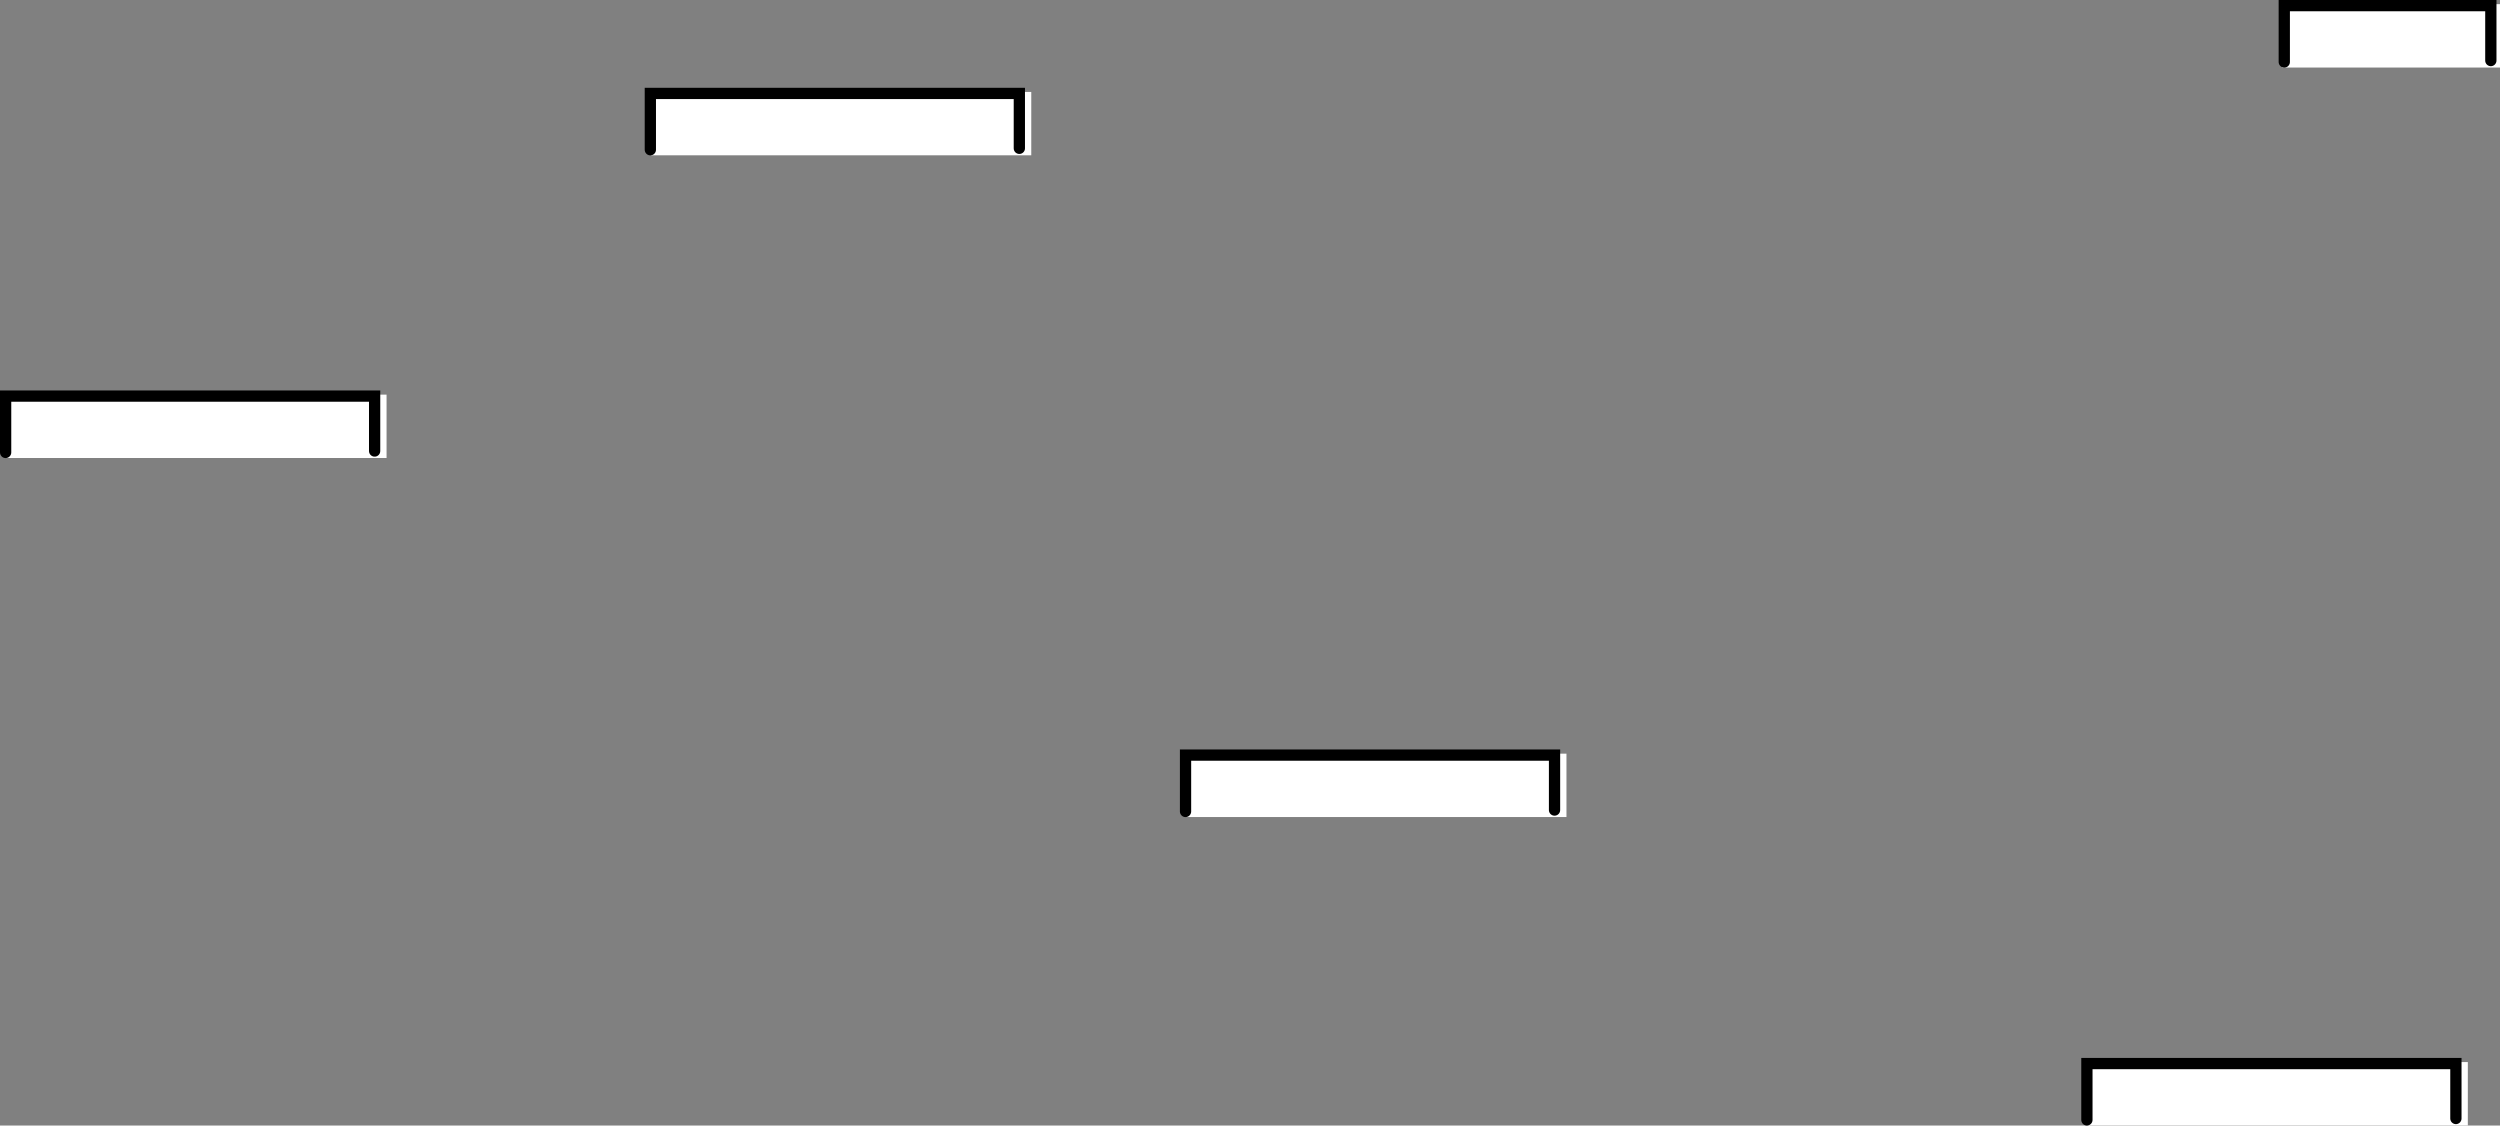 <svg version="1.1" xmlns="http://www.w3.org/2000/svg" xmlns:xlink="http://www.w3.org/1999/xlink" width="443.771" height="199.792" viewBox="0,0,443.771,199.792"><rect x="0" y="0" width="443.771" height="199.792" fill="#808080" stroke="none"/><g transform="translate(27.825,-117.424)"><g data-paper-data="{&quot;isPaintingLayer&quot;:true}" fill-rule="nonzero" stroke-width="2" stroke-linejoin="miter" stroke-miterlimit="10" stroke-dasharray="" stroke-dashoffset="0" style="mix-blend-mode: normal"><path d="M343.735,316.205v-9.25h65.5v9.25z" fill="#ffffff" stroke="#ffffff" stroke-linecap="butt"/><path d="M342.618,316.216v-10h65.5v9.75" fill="none" stroke="#000000" stroke-linecap="round"/><path d="M183.735,261.455v-9.25h65.5v9.25z" fill="#ffffff" stroke="#ffffff" stroke-linecap="butt"/><path d="M182.618,261.466v-10h65.5v9.75" fill="none" stroke="#000000" stroke-linecap="round"/><path d="M88.734,143.993v-9.25h65.5v9.25z" fill="#ffffff" stroke="#ffffff" stroke-linecap="butt"/><path d="M87.617,144.004v-10h65.5v9.75" fill="none" stroke="#000000" stroke-linecap="round"/><path d="M-25.708,197.724v-9.25h65.5v9.25z" fill="#ffffff" stroke="#ffffff" stroke-linecap="butt"/><path d="M-26.825,197.735v-10h65.5v9.75" fill="none" stroke="#000000" stroke-linecap="round"/><path d="M378.28,128.413v-9.25h36.666v9.25z" fill="#ffffff" stroke="#ffffff" stroke-linecap="butt"/><path d="M377.654,128.424v-10h36.666v9.75" fill="none" stroke="#000000" stroke-linecap="round"/></g></g></svg>
